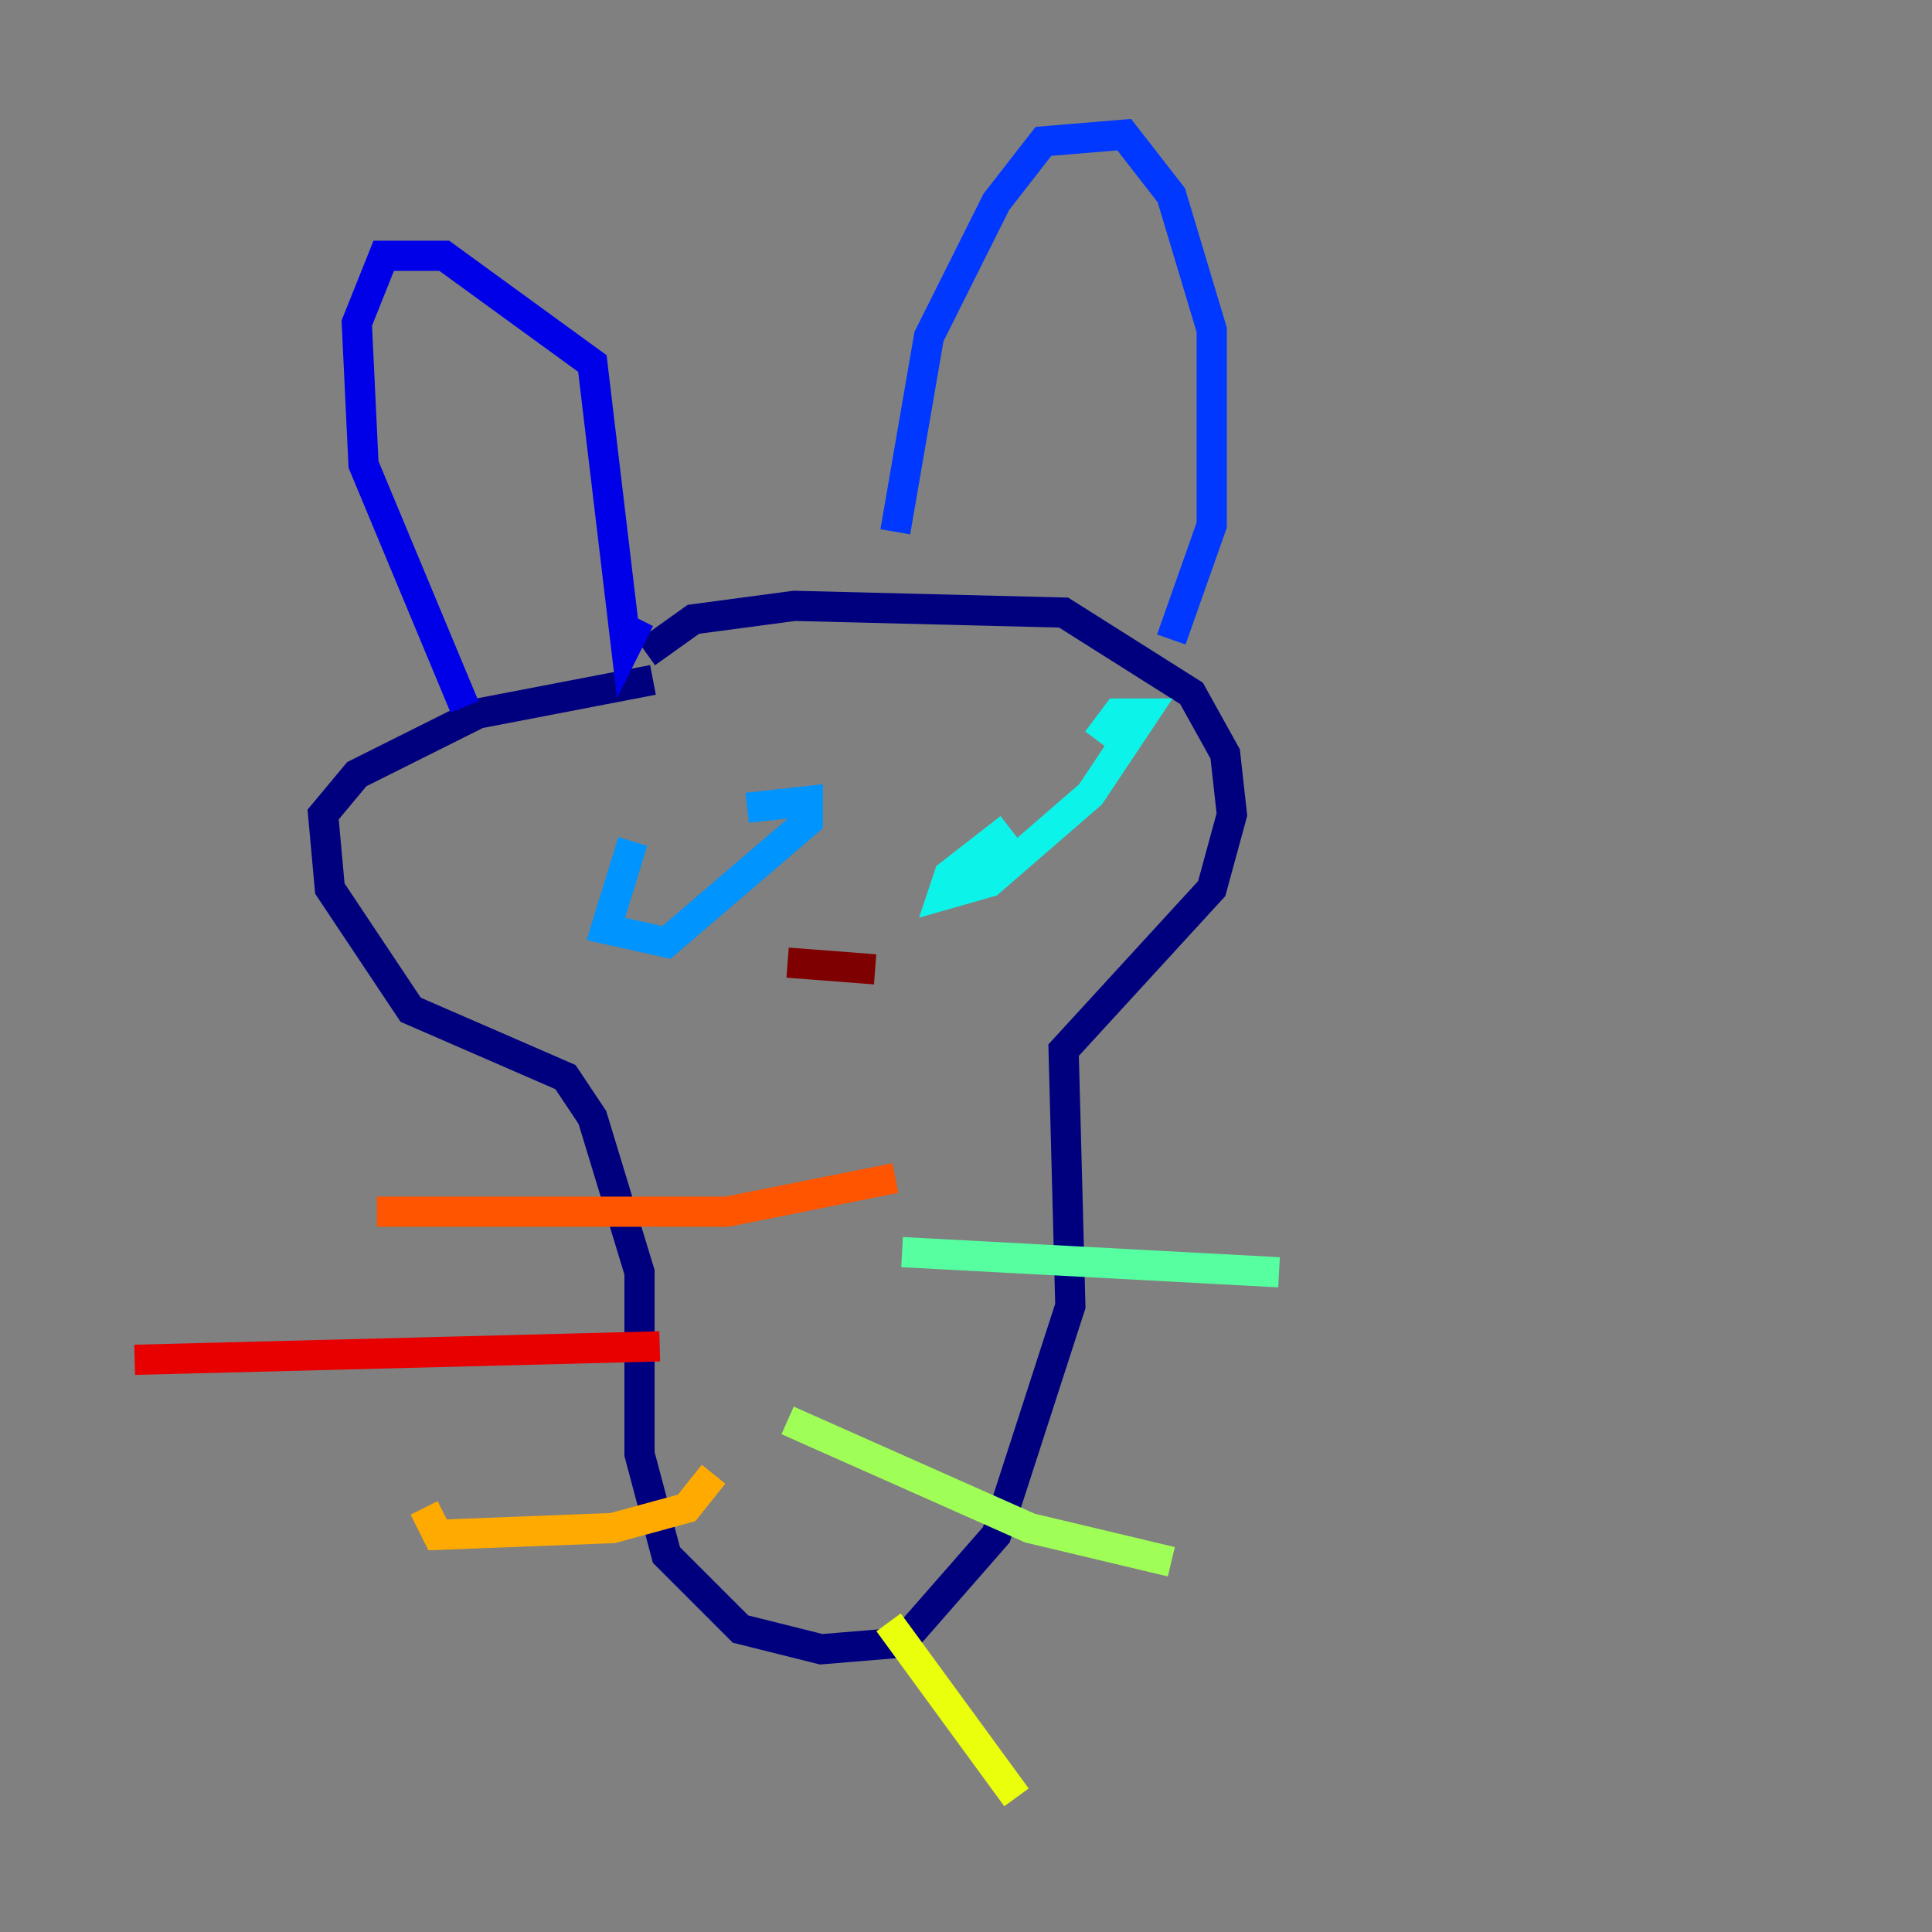 <?xml version="1.0" encoding="utf-8" ?>
<svg baseProfile="tiny" height="128" version="1.2" viewBox="0,0,128,128" width="128" xmlns="http://www.w3.org/2000/svg" xmlns:ev="http://www.w3.org/2001/xml-events" xmlns:xlink="http://www.w3.org/1999/xlink"><rect x="0" y="0" width="128" height="128" fill="#808080" stroke="none"/><defs /><polyline fill="none" points="43.261,45.045 31.666,47.275 23.638,51.289 21.408,53.965 21.854,58.871 27.206,66.899 37.463,71.359 39.247,74.035 42.369,84.293 42.369,96.335 44.153,103.024 49.059,107.93 54.411,109.268 59.763,108.822 66.007,101.686 70.913,86.523 70.467,69.575 80.279,58.871 81.617,53.965 81.171,49.951 78.941,45.937 70.467,40.585 52.627,40.139 45.937,41.031 42.815,43.261" stroke="#00007f" stroke-width="2" /><polyline fill="none" points="30.773,46.829 24.084,30.773 23.638,21.408 25.422,16.948 29.436,16.948 39.247,24.084 41.477,42.815 42.369,41.031" stroke="#0000e8" stroke-width="2" /><polyline fill="none" points="59.317,35.233 61.547,22.3 66.007,13.38 69.129,9.366 74.481,8.92 77.603,12.934 80.279,21.854 80.279,34.788 77.603,42.369" stroke="#0038ff" stroke-width="2" /><polyline fill="none" points="41.923,55.749 40.139,61.547 44.153,62.439 53.519,54.411 53.519,53.073 49.505,53.519" stroke="#0094ff" stroke-width="2" /><polyline fill="none" points="66.899,54.857 62.885,57.979 62.439,59.317 65.561,58.425 72.251,52.627 75.819,47.275 74.035,47.275 72.697,49.059" stroke="#0cf4ea" stroke-width="2" /><polyline fill="none" points="59.763,82.955 84.739,84.293" stroke="#56ffa0" stroke-width="2" /><polyline fill="none" points="52.181,94.105 68.237,101.24 77.603,103.47" stroke="#a0ff56" stroke-width="2" /><polyline fill="none" points="58.871,107.484 67.345,119.08" stroke="#eaff0c" stroke-width="2" /><polyline fill="none" points="47.275,97.672 45.491,99.902 40.585,101.24 28.989,101.686 28.098,99.902" stroke="#ffaa00" stroke-width="2" /><polyline fill="none" points="59.317,78.049 48.167,80.279 24.976,80.279" stroke="#ff5500" stroke-width="2" /><polyline fill="none" points="43.707,89.199 8.92,90.091" stroke="#e80000" stroke-width="2" /><polyline fill="none" points="57.979,64.223 52.181,63.777" stroke="#7f0000" stroke-width="2" /></svg>